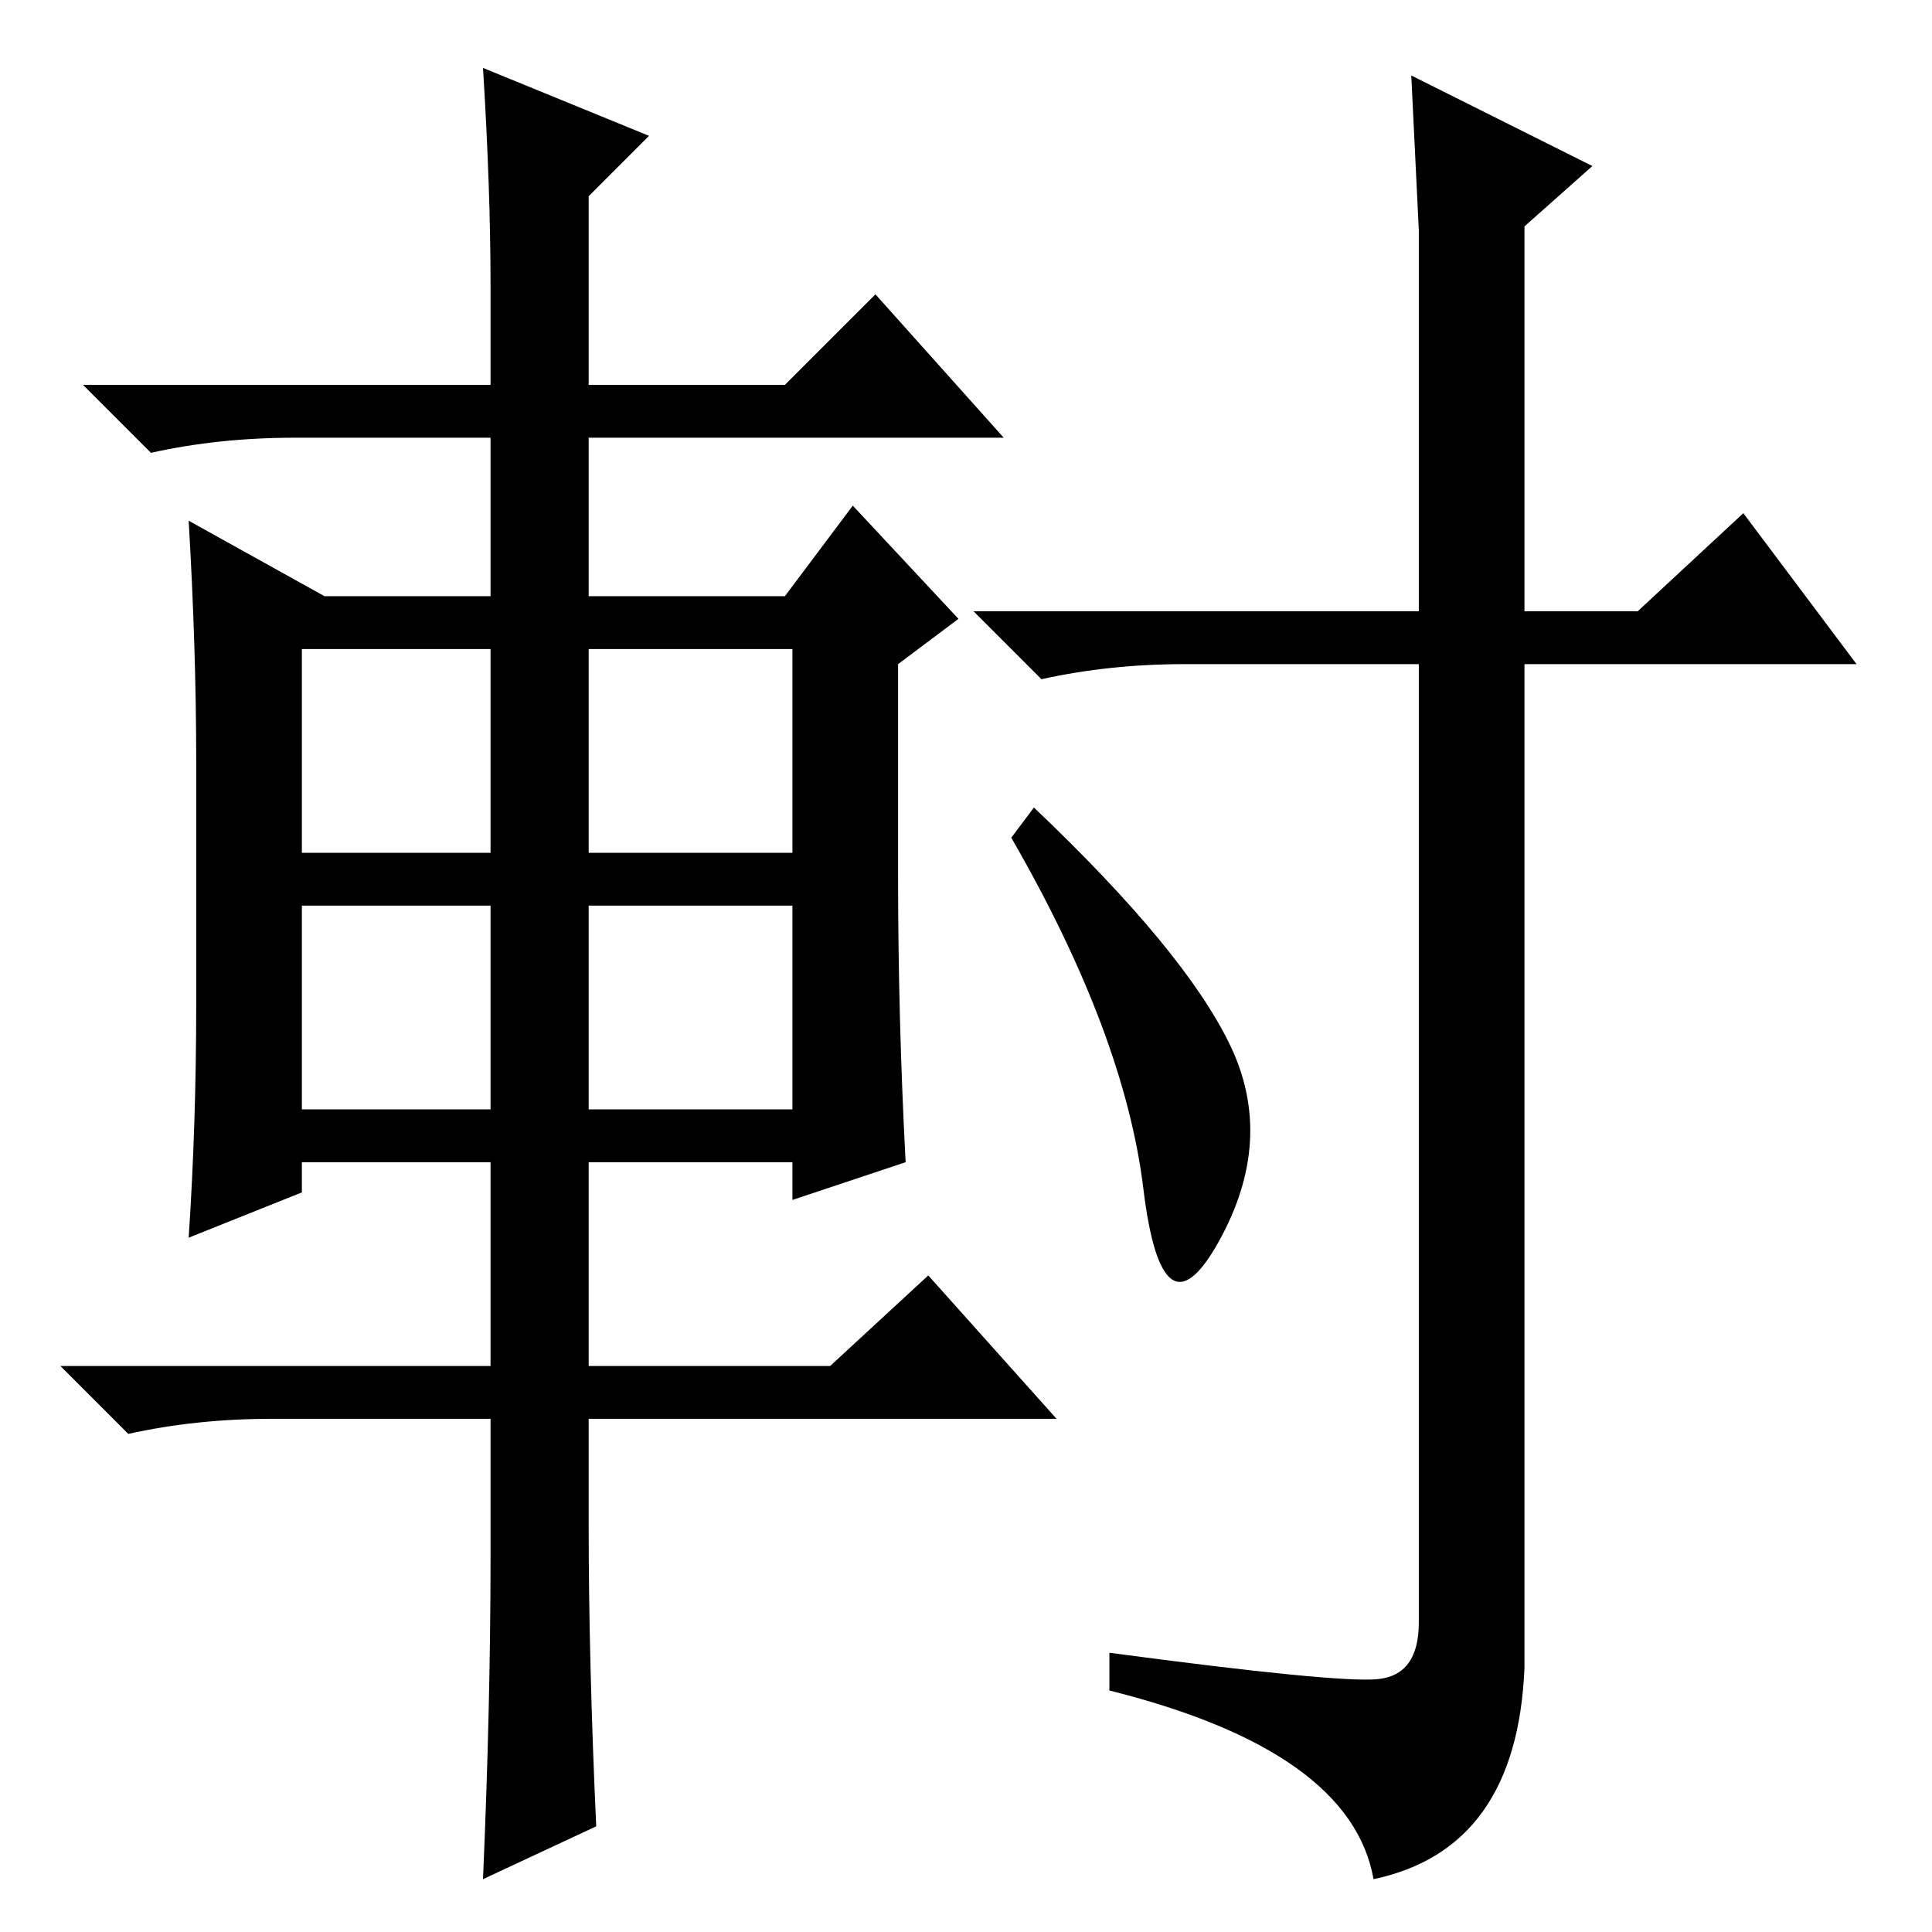 <?xml version="1.0" standalone="no"?>
<!DOCTYPE svg PUBLIC "-//W3C//DTD SVG 1.1//EN" "http://www.w3.org/Graphics/SVG/1.1/DTD/svg11.dtd" >
<svg xmlns="http://www.w3.org/2000/svg" xmlns:xlink="http://www.w3.org/1999/xlink" version="1.1" viewBox="0 -36 256 256">
  <g transform="matrix(1 0 0 -1 0 220)">
   <path fill="currentColor"
d="M182.5 33.5q5.5 0.5 5.5 7.5v127h-31q-10 0 -19 -2l-9 9h59v50.5t-1 20.5l24 -12l-9 -8v-51h15l14 13l15 -20h-44v-133q-1 -24 -20 -28q-3 17 -35 25v5q30 -4 35.5 -3.5zM137 149q20 -19 26 -31.5t-1.5 -26t-10 7t-17.5 46.5zM65 218q0 13 -1 29l22 -9l-8 -8v-25h26
l12 12l17 -19h-55v-21h26l9 12l14 -15l-8 -6v-28q0 -19 1 -38l-15 -5v5h-27v-27h32l13 12l17 -19h-62v-14q0 -18 1 -40l-15 -7q1 23 1 43v18h-29q-10 0 -19 -2l-9 9h57v27h-25v-4l-15 -6q1 15 1 31v32q0 15 -1 32l18 -10h22v21h-26q-10 0 -19 -2l-9 9h54v13zM40 170v-27h25
v27h-25zM78 170v-27h27v27h-27zM78 136v-27h27v27h-27zM40 136v-27h25v27h-25z" />
  </g>

</svg>
